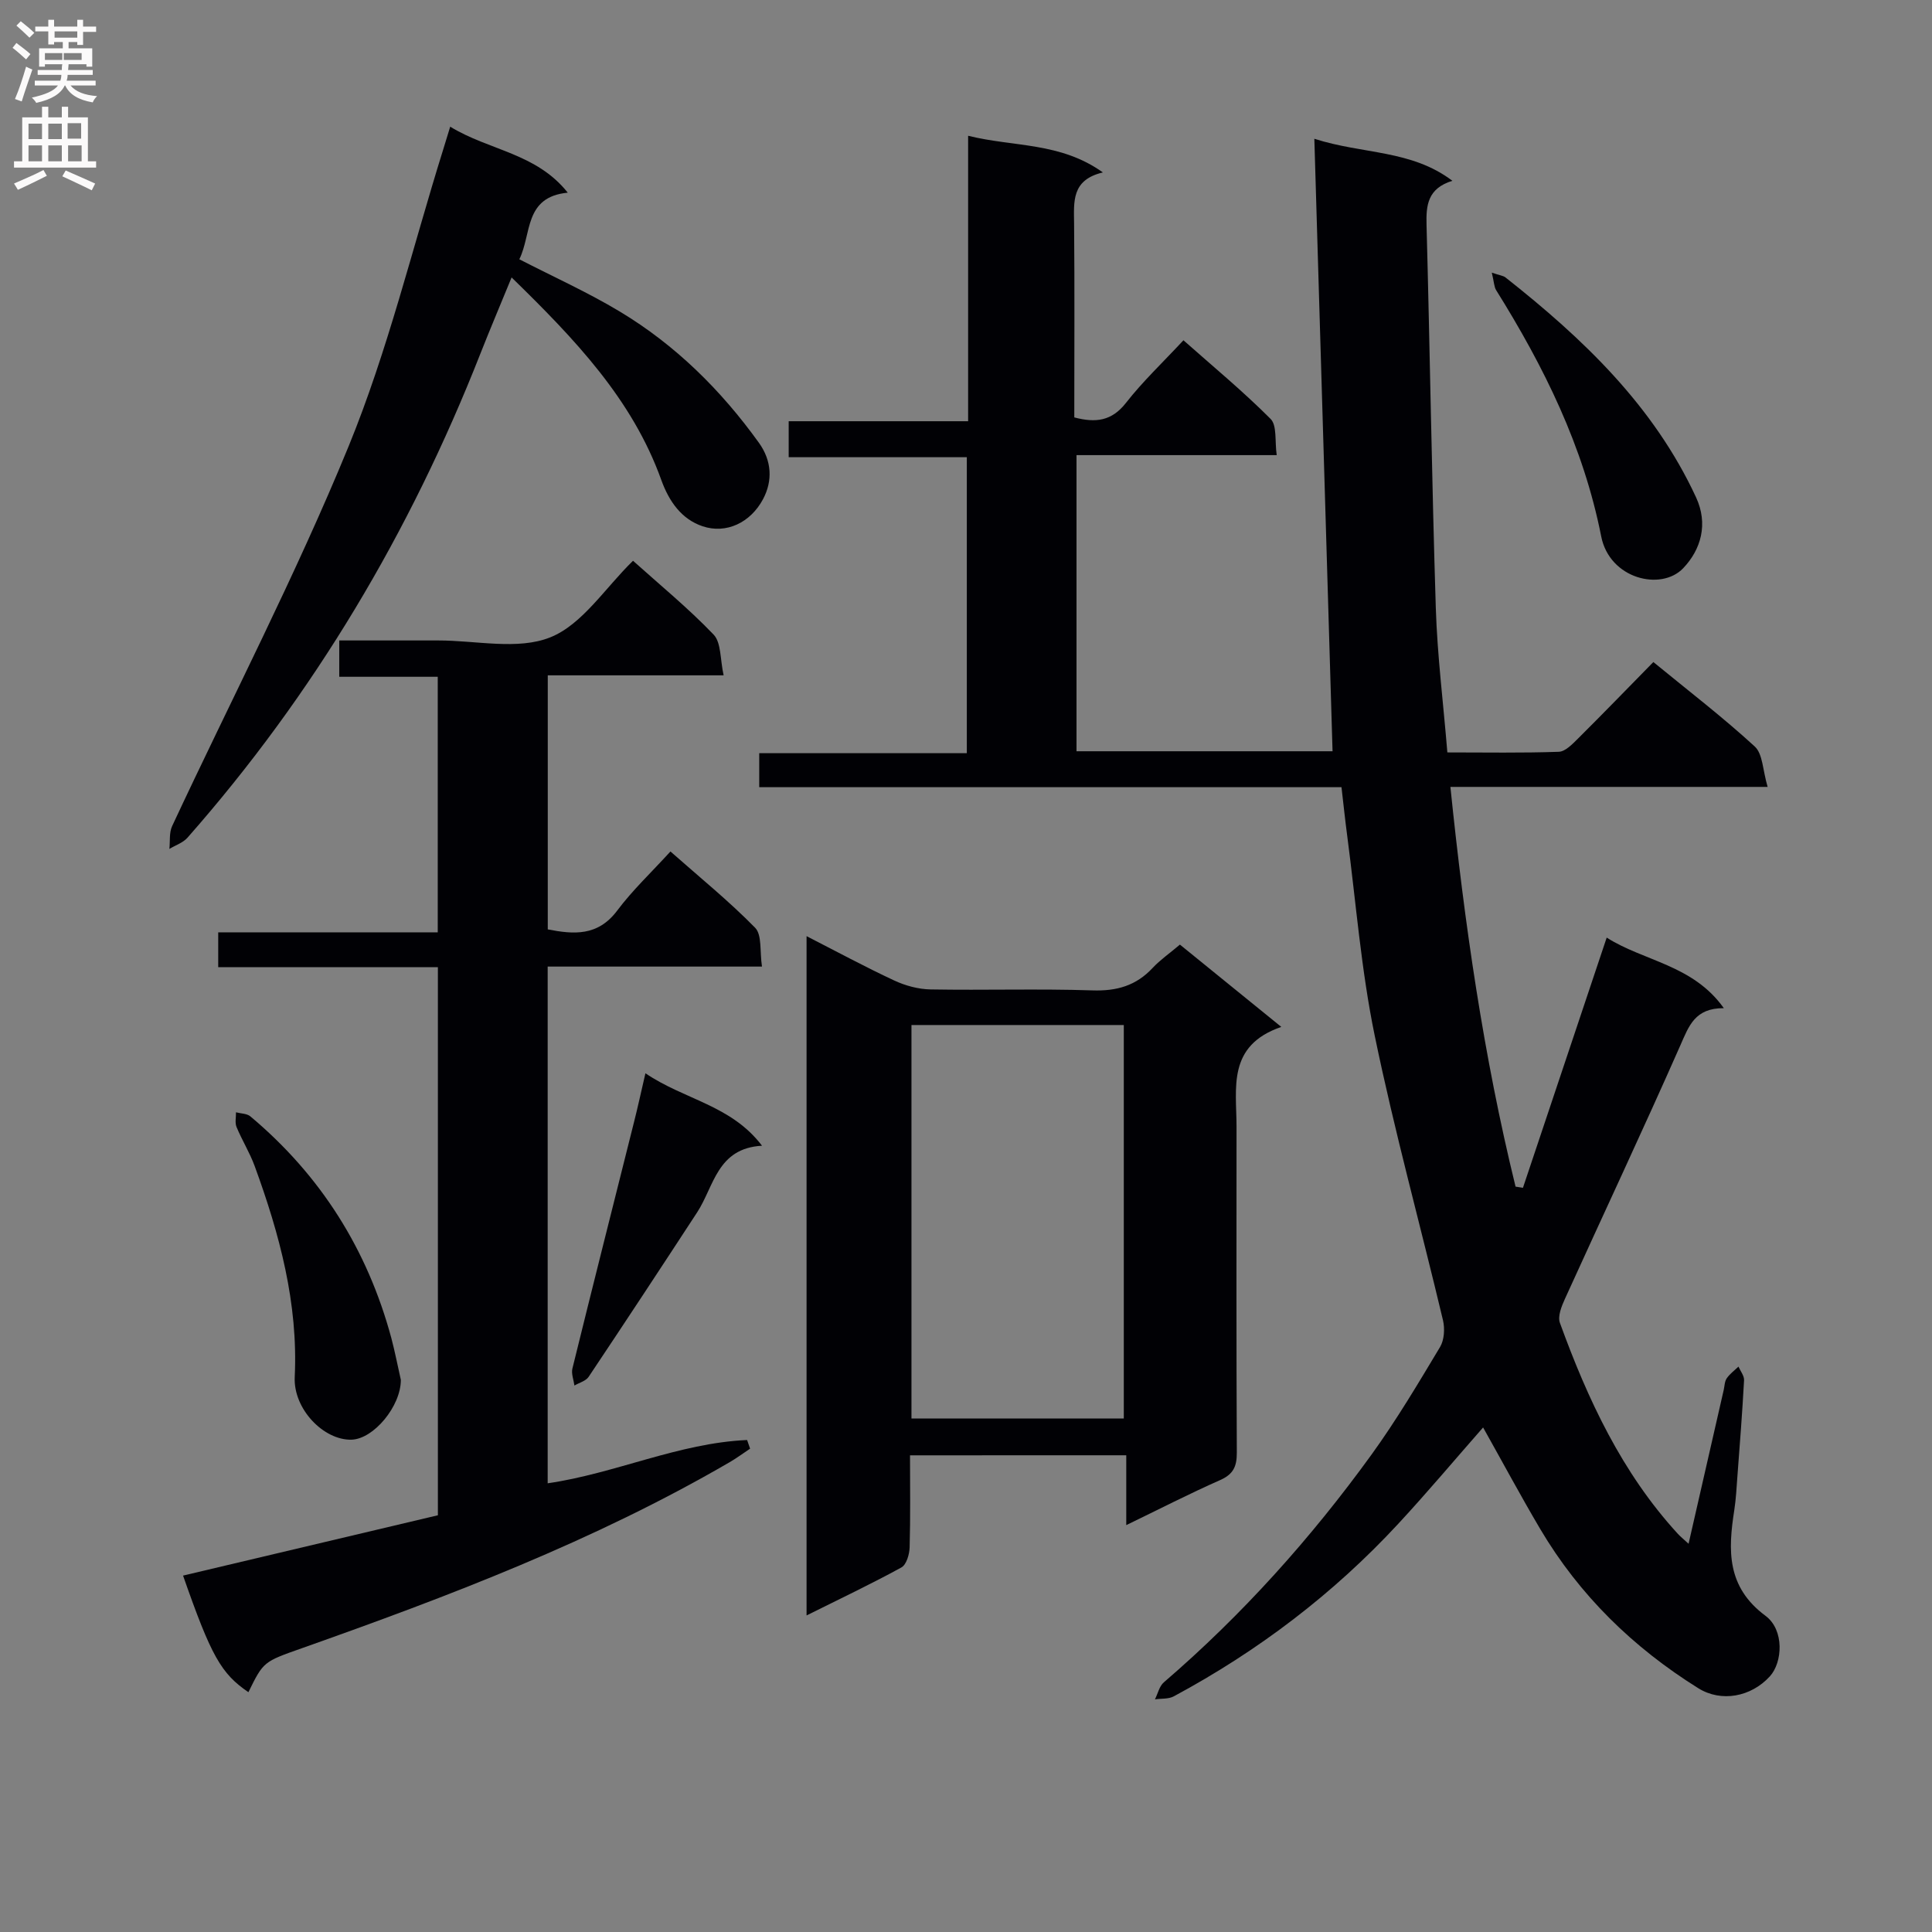 <svg enable-background="new 0 0 400 400" viewBox="0 0 400 400" xmlns="http://www.w3.org/2000/svg"><rect x="0" y="0" width="400" height="400" fill="#808080" stroke="none"/><g fill="#010105"><path d="m277.74 162.98c-40.46 0-80.39 0-120.55 0 0-2.48 0-4.55 0-7.04h42.98c0-20.48 0-40.55 0-61.28-12.11 0-24.33 0-36.88 0 0-2.74 0-4.83 0-7.45h37.15c0-19.75 0-38.99 0-59.1 9.5 2.36 19.05 1.27 27.9 7.59-6.55 1.54-6 6.08-5.96 10.63.12 13.31.04 26.62.04 40.09 4.44 1.17 7.75.76 10.7-3.01 3.47-4.44 7.61-8.35 11.9-12.96 6.1 5.41 12.35 10.57 18.04 16.28 1.36 1.36.85 4.59 1.27 7.5-14.13 0-27.56 0-41.45 0v61.31h53.01c-1.25-42.07-2.5-84.04-3.77-126.81 10.08 3.24 20.03 2.23 28.58 8.7-5.14 1.59-5.46 5.07-5.35 9.15.71 26.45 1.09 52.91 1.92 79.35.31 9.76 1.54 19.5 2.39 29.85 7.88 0 15.48.14 23.07-.13 1.35-.05 2.81-1.58 3.95-2.71 5.19-5.16 10.28-10.42 15.63-15.87 7.28 5.97 14.4 11.43 20.99 17.48 1.68 1.54 1.65 4.94 2.67 8.37-22.46 0-43.83 0-65.68 0 2.91 28.33 6.87 55.77 13.49 82.76.51.08 1.02.16 1.53.24 5.72-17.08 11.44-34.16 17.34-51.8 7.7 4.91 17.84 5.6 24.25 14.61-6-.03-7.23 3.69-8.98 7.65-7.77 17.61-15.97 35.04-23.93 52.56-.69 1.52-1.52 3.58-1.03 4.94 5.76 15.85 12.82 31.01 24.38 43.64.53.58 1.15 1.08 2.26 2.1 2.51-11 4.9-21.43 7.28-31.86.18-.81.18-1.75.62-2.39.64-.93 1.6-1.63 2.43-2.43.41.94 1.21 1.91 1.16 2.83-.36 6.64-.88 13.27-1.38 19.9-.17 2.32-.29 4.66-.64 6.95-1.3 8.32-1.62 15.92 6.45 21.91 3.95 2.93 3.55 9.65.91 12.54-3.88 4.26-10.06 5.43-14.83 2.45-13.47-8.41-24.59-19.23-32.71-32.95-4.05-6.85-7.81-13.87-11.83-21.03-5.8 6.6-11.53 13.43-17.58 19.96-13.45 14.52-29.03 26.34-46.46 35.71-1.09.59-2.59.43-3.9.62.6-1.19.91-2.73 1.85-3.53 16.24-13.97 30.45-29.82 42.98-47.13 5.16-7.13 9.67-14.74 14.2-22.29.87-1.46 1.01-3.79.61-5.51-4.67-19.66-10.06-39.17-14.14-58.95-2.81-13.62-3.88-27.6-5.7-41.42-.41-3.09-.74-6.22-1.18-10.02z"/><path d="m90.66 200.24c-15.27 0-30.21 0-45.48 0 0-2.5 0-4.56 0-7.21h45.45c0-17.82 0-35.07 0-52.91-6.72 0-13.45 0-20.39 0 0-2.67 0-4.76 0-7.52h19.44 1c7.83-.02 16.51 2.06 23.26-.65 6.64-2.67 11.32-10.2 17.12-15.85 5.47 4.92 11.41 9.78 16.68 15.28 1.6 1.67 1.34 5.13 2.08 8.44-12.6 0-24.34 0-36.41 0v52.6c5.35 1.04 10.36 1.47 14.38-3.9 3.17-4.23 7.08-7.91 11.02-12.23 6.05 5.35 12.11 10.26 17.53 15.79 1.45 1.48.94 4.89 1.42 8.04-15.21 0-29.63 0-44.37 0v106.98c14.01-2.03 27.13-8.34 41.29-8.96.21.6.41 1.2.62 1.79-1.43.95-2.81 1.98-4.3 2.84-28.01 16.28-58.13 27.73-88.54 38.49-7.89 2.79-7.91 2.73-11.03 9.09-5.66-3.86-7.7-7.46-13.53-24.14 17.56-4.16 35.07-8.3 52.76-12.49 0-37.79 0-75.24 0-113.48z"/><path d="m188.41 301.31c0 6.47.1 12.76-.08 19.05-.04 1.44-.66 3.59-1.7 4.16-6.24 3.42-12.68 6.47-19.64 9.94 0-47.08 0-93.46 0-140.64 6.22 3.18 12.1 6.36 18.15 9.18 2.31 1.08 5.01 1.81 7.54 1.85 11.16.2 22.34-.17 33.49.2 5.03.17 9.04-.97 12.46-4.64 1.57-1.68 3.51-3.02 5.66-4.84 6.75 5.48 13.39 10.87 20.99 17.04-11.27 3.87-9.27 12.65-9.27 20.65-.01 22.5-.05 44.99.06 67.49.01 2.84-.7 4.46-3.42 5.67-6.36 2.81-12.55 5.99-19.47 9.34 0-5.09 0-9.63 0-14.46-15.09.01-29.64.01-44.77.01zm.3-7.62h43.96c0-27.29 0-54.33 0-81.47-14.77 0-29.22 0-43.96 0z"/><path d="m93.21 26.23c8.11 4.96 17.8 5.44 24.34 13.66-9.1.88-7.43 8.55-10.03 13.79 7.07 3.64 14.16 6.83 20.78 10.81 11.54 6.93 20.98 16.27 28.83 27.19 2.67 3.72 2.88 7.88.83 11.7-2.58 4.82-7.59 7.22-12.49 5.58-4.31-1.44-6.93-5.07-8.55-9.57-6.02-16.77-17.93-29.2-31-41.95-2.39 5.83-4.5 10.8-6.48 15.83-14.49 36.85-34.41 70.41-60.62 100.16-.93 1.06-2.48 1.56-3.75 2.33.17-1.59-.07-3.36.57-4.73 12.22-26.18 25.57-51.89 36.52-78.59 8.14-19.86 13.19-40.99 19.62-61.55.38-1.25.76-2.49 1.43-4.66z"/><path d="m82.99 285.68c.02 5.46-5.64 12.27-10.22 12.39-5.75.15-12.06-6.34-11.75-12.97.73-15.27-3.14-29.58-8.29-43.67-1.02-2.79-2.62-5.35-3.76-8.1-.36-.88-.09-2.02-.11-3.04 1 .27 2.25.24 2.97.84 14.58 12.22 24.25 27.58 29.2 45.93.76 2.88 1.32 5.81 1.96 8.62z"/><path d="m308.86 56.45c1.69.57 2.37.63 2.82.98 16.06 12.66 30.68 26.57 39.47 45.54 2.54 5.48 1.06 10.77-2.67 14.68-4.56 4.77-15.23 2.24-16.97-6.6-3.68-18.63-11.84-35.1-21.74-50.96-.45-.72-.44-1.72-.91-3.64z"/><path d="m133.63 222.21c8.13 5.52 17.7 6.55 24.14 15-9.33.52-9.92 8.43-13.45 13.82-7.43 11.38-14.9 22.73-22.45 34.03-.58.87-1.94 1.21-2.94 1.8-.16-1.18-.68-2.44-.42-3.52 4.19-17.03 8.5-34.03 12.76-51.04.76-2.99 1.41-6.01 2.36-10.09z"/></g><path d="m2.6 9.9.8-1c.9.7 1.9 1.4 2.9 2.3l-.9 1.1c-1.1-1-2-1.8-2.8-2.4zm.5 10.6c.9-2.1 1.6-4.3 2.3-6.7.4.2.8.4 1.3.6-.7 2.1-1.5 4.3-2.2 6.6zm.3-15.2.9-.9c1 .8 2 1.6 2.8 2.4l-1 1c-.9-.9-1.8-1.7-2.7-2.5zm12.6-1.2h1.2v1.4h2.7v1.1h-2.7v2.7h-1.2v-.6h-1.8v1.3h4.9v3.8h-1.2v-.5h-3.7c0 .4-.1.9-.1 1.2h5.1v1h-5.2c0 .5-.1.9-.2 1.2h6v1h-5.2c1.1 1.3 2.9 2 5.5 2.2-.4.4-.7.8-.9 1.3-2.9-.5-4.8-1.6-5.7-3.5h-.1c-.8 1.7-2.7 2.9-5.9 3.6-.2-.4-.6-.8-.9-1.1 2.8-.6 4.6-1.4 5.4-2.5h-4.8v-1h5.3c.1-.3.2-.7.2-1.2h-4.9v-1h5c0-.4 0-.8.1-1.2h-3.6v.5h-1.2v-3.8h4.9v-1.3h-1.8v.5h-1.2v-2.7h-2.7v-1h2.7v-1.4h1.2v1.4h4.8zm-6.7 8.3h3.6c0-.4 0-.9 0-1.4h-3.6zm1.9-4.6h4.8v-1.3h-4.7v1.3zm6.7 3.2h-4.7v1.4h3.7v-1.4z" fill="#fbfafa"/><path d="m8.7 22.1h1.3v2.2h2.8v-2.2h1.3v2.2h4.1v9.1h1.7v1.3h-17v-1.3h1.7v-9.1h4.1zm.3 13.1.7 1.2c-1.8.9-3.8 1.9-6 2.9-.2-.4-.5-.8-.8-1.3 2.3-1 4.4-1.9 6.1-2.8zm-3.1-6.4h2.8v-3.2h-2.8zm0 4.6h2.8v-3.3h-2.8zm4.1-4.6h2.8v-3.2h-2.8zm0 4.6h2.8v-3.3h-2.8zm3.6 1.9c2.1.9 4.1 1.8 6.1 2.7l-.7 1.4c-2.2-1.1-4.2-2-6.1-2.9zm3.2-9.8h-2.8v3.2h2.8v-3.1zm-2.7 7.9h2.8v-3.3h-2.8z" fill="#fbfafa"/></svg>